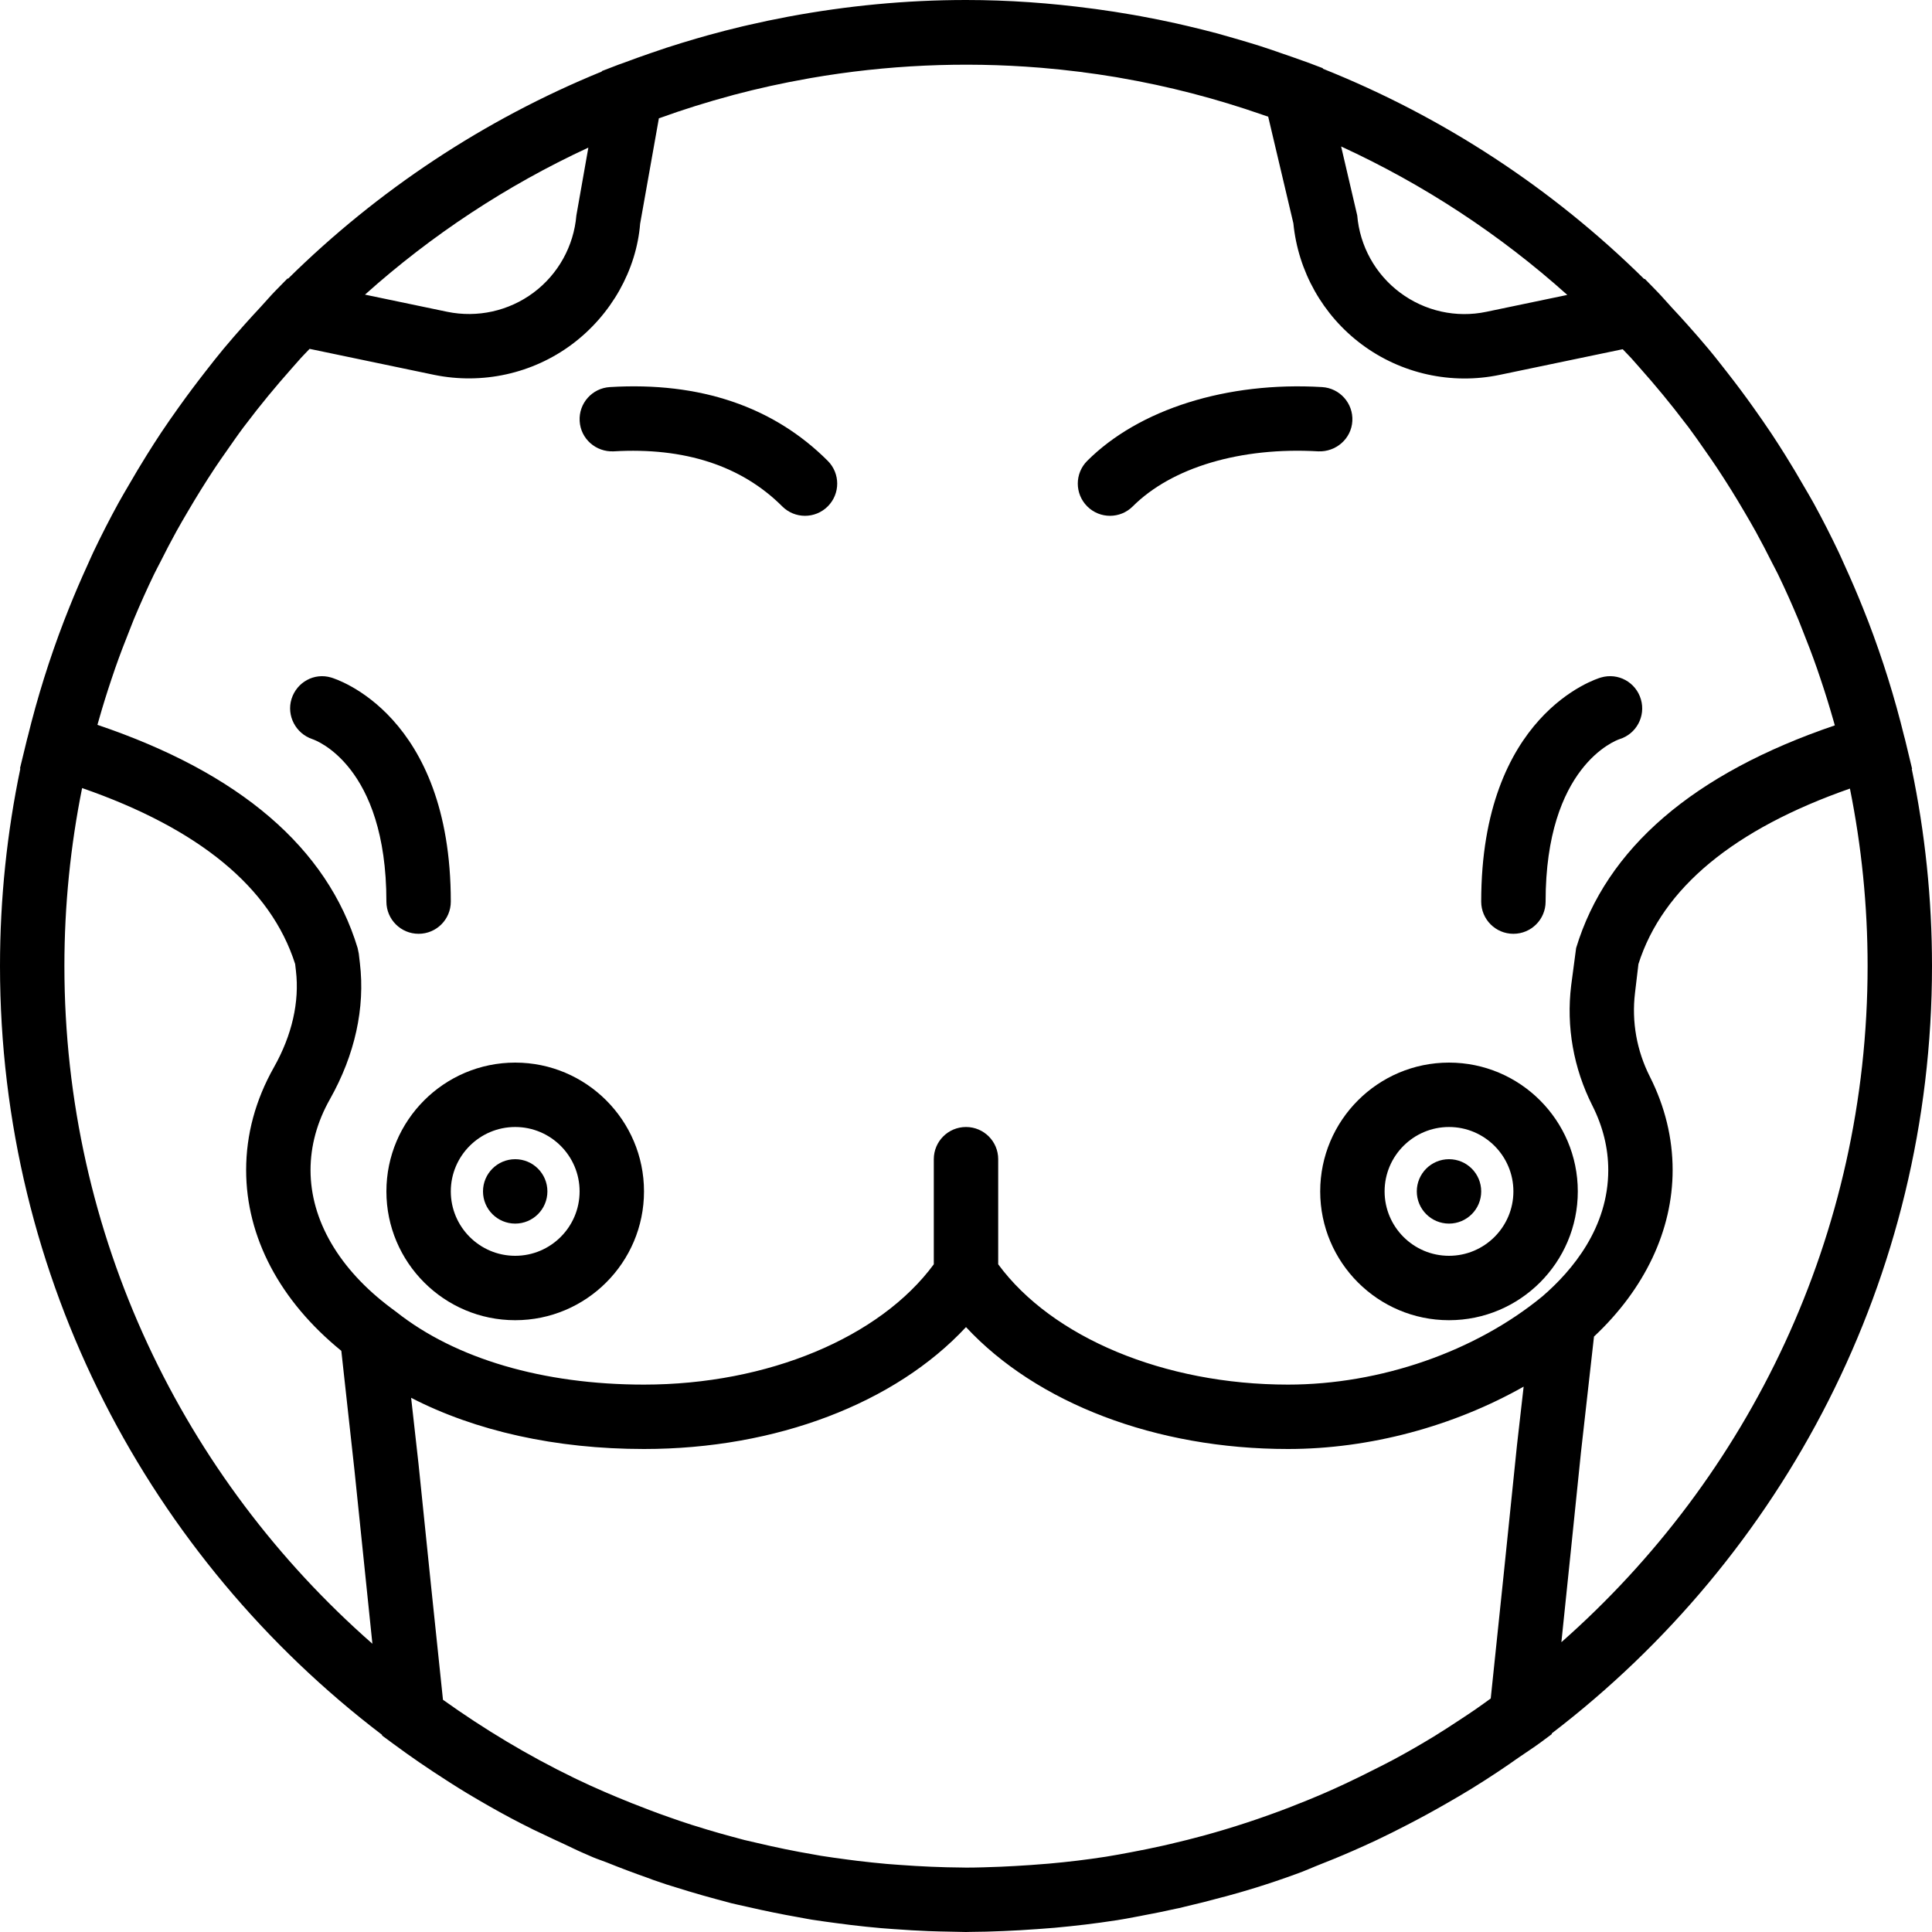 <?xml version="1.0" encoding="iso-8859-1"?>
<!-- Generator: Adobe Illustrator 18.0.0, SVG Export Plug-In . SVG Version: 6.00 Build 0)  -->
<!DOCTYPE svg PUBLIC "-//W3C//DTD SVG 1.1//EN" "http://www.w3.org/Graphics/SVG/1.1/DTD/svg11.dtd">
<svg version="1.1" id="Capa_1" xmlns="http://www.w3.org/2000/svg" xmlns:xlink="http://www.w3.org/1999/xlink" x="0px" y="0px"
	 viewBox="0 0 60 60" style="enable-background:new 0 0 60 60;" xml:space="preserve">
<g>
	<path d="M16,33c-2.206,0-4,1.794-4,4s1.794,4,4,4s4-1.794,4-4S18.206,33,16,33z M16,39c-1.103,0-2-0.897-2-2s0.897-2,2-2
		s2,0.897,2,2S17.103,39,16,39z"/>
	<path d="M45,33c-2.206,0-4,1.794-4,4s1.794,4,4,4s4-1.794,4-4S47.206,33,45,33z M45,39c-1.103,0-2-0.897-2-2s0.897-2,2-2
		s2,0.897,2,2S46.103,39,45,39z"/>
	<path d="M60,30c0-2.097-0.218-4.143-0.629-6.12l0.011-0.003l-0.222-0.922c-0.006-0.027-0.015-0.053-0.022-0.079
		c-0.299-1.221-0.672-2.412-1.115-3.569c-0.055-0.144-0.112-0.286-0.169-0.428c-0.176-0.44-0.363-0.875-0.559-1.304
		c-0.064-0.14-0.124-0.281-0.19-0.42c-0.246-0.517-0.505-1.026-0.779-1.526c-0.098-0.18-0.205-0.355-0.307-0.532
		c-0.187-0.325-0.378-0.648-0.577-0.965c-0.141-0.225-0.283-0.448-0.43-0.669c-0.184-0.276-0.374-0.548-0.566-0.818
		c-0.259-0.365-0.528-0.724-0.804-1.077c-0.192-0.246-0.383-0.492-0.583-0.731c-0.207-0.249-0.42-0.491-0.635-0.733
		c-0.167-0.188-0.336-0.373-0.508-0.556c-0.153-0.164-0.295-0.335-0.452-0.495l-0.383-0.393l-0.021,0.004
		c-2.833-2.796-6.219-5.029-9.975-6.529l-0.004-0.018l-0.498-0.188c-0.053-0.02-0.107-0.036-0.16-0.056
		c-0.188-0.07-0.378-0.133-0.568-0.199c-0.245-0.085-0.489-0.171-0.735-0.249c-0.254-0.081-0.51-0.155-0.767-0.23
		c-0.179-0.052-0.357-0.104-0.536-0.153c-0.31-0.083-0.622-0.16-0.935-0.234c-0.125-0.029-0.249-0.059-0.374-0.086
		c-0.354-0.079-0.711-0.15-1.069-0.216c-0.08-0.015-0.159-0.029-0.239-0.043c-0.392-0.069-0.787-0.13-1.184-0.184
		c-0.038-0.005-0.075-0.01-0.113-0.014C32.625,0.095,31.324,0,30,0c-1.877,0-3.711,0.182-5.493,0.513
		c-0.015,0.003-0.029,0.005-0.044,0.008c-0.404,0.076-0.805,0.16-1.203,0.252c-0.071,0.016-0.142,0.032-0.214,0.049
		c-0.356,0.085-0.709,0.176-1.06,0.273c-0.121,0.033-0.242,0.068-0.364,0.104c-0.309,0.09-0.616,0.184-0.921,0.283
		c-0.165,0.054-0.328,0.11-0.492,0.167c-0.268,0.093-0.535,0.187-0.799,0.287c-0.063,0.024-0.128,0.044-0.191,0.068l-0.526,0.202
		L18.69,2.221c-3.664,1.497-6.967,3.695-9.742,6.432l-0.02-0.004L8.545,9.04C8.387,9.201,8.244,9.374,8.09,9.538
		c-0.172,0.184-0.341,0.369-0.508,0.556c-0.216,0.244-0.431,0.488-0.639,0.738c-0.189,0.226-0.369,0.459-0.551,0.691
		c-0.289,0.37-0.57,0.744-0.842,1.126c-0.188,0.264-0.374,0.528-0.553,0.798c-0.149,0.225-0.294,0.452-0.437,0.681
		c-0.195,0.312-0.383,0.628-0.567,0.947c-0.105,0.182-0.214,0.362-0.315,0.547c-0.274,0.5-0.534,1.009-0.78,1.526
		c-0.063,0.133-0.121,0.269-0.182,0.403c-0.2,0.437-0.39,0.879-0.569,1.327c-0.055,0.137-0.11,0.273-0.162,0.411
		c-0.447,1.165-0.823,2.363-1.124,3.592C0.856,22.9,0.849,22.92,0.844,22.941L0.62,23.864l0.012,0.004C0.219,25.848,0,27.899,0,30
		c0,9.731,4.661,18.392,11.864,23.876l0.002,0.023l0.354,0.261c0.264,0.195,0.531,0.385,0.807,0.575l0.434,0.292
		c0.348,0.229,0.698,0.455,1.06,0.673c0.443,0.266,0.892,0.522,1.345,0.764c0.21,0.112,0.423,0.22,0.706,0.361
		c0.079,0.04,0.162,0.074,0.242,0.114c0.235,0.115,0.474,0.224,0.712,0.334c0.187,0.086,0.368,0.179,0.558,0.261l0.335,0.146
		c0.138,0.058,0.281,0.103,0.42,0.158c0.422,0.17,0.848,0.331,1.279,0.482c0.049,0.017,0.096,0.038,0.145,0.055
		c0.142,0.05,0.284,0.099,0.425,0.145c0.065,0.021,0.126,0.038,0.19,0.059c0.166,0.053,0.332,0.103,0.499,0.154
		c0.294,0.089,0.584,0.171,0.867,0.247c0.126,0.034,0.25,0.069,0.377,0.101c0.03,0.008,0.061,0.017,0.091,0.025l0.231,0.053
		c0.099,0.024,0.203,0.044,0.302,0.067c0.513,0.119,1.031,0.224,1.554,0.316c0.096,0.017,0.184,0.036,0.282,0.052l0.126,0.022
		c0.015,0.002,0.032,0.004,0.047,0.007c0.24,0.038,0.482,0.069,0.723,0.102c0.153,0.02,0.305,0.041,0.461,0.059
		c0.307,0.037,0.615,0.069,0.925,0.096c0.008,0.001,0.016,0.002,0.024,0.002l0.384,0.029c0.013,0.001,0.025,0.001,0.038,0.002
		c0.339,0.025,0.679,0.046,1.021,0.059c0.231,0.01,0.46,0.013,0.687,0.018C29.678,59.99,29.838,60,30,60
		c0.04,0,0.079-0.003,0.119-0.003c0.335-0.001,0.685-0.011,1.054-0.027c0.332-0.013,0.661-0.033,0.99-0.057c0.003,0,0.005,0,0.007,0
		l0.138-0.01c0.149-0.01,0.299-0.021,0.443-0.034c0.004,0,0.007-0.001,0.011-0.001c0.632-0.058,1.26-0.131,1.88-0.228
		c0.013-0.002,0.026-0.003,0.039-0.005c0.189-0.03,0.376-0.064,0.563-0.1l0.181-0.034c0.023-0.004,0.045-0.01,0.068-0.014
		c0.35-0.065,0.697-0.135,1.043-0.213c0.038-0.008,0.077-0.015,0.115-0.023c0.05-0.011,0.099-0.026,0.149-0.038
		c0.385-0.089,0.766-0.185,1.145-0.289c0.045-0.012,0.092-0.022,0.137-0.035c0.309-0.085,0.618-0.172,0.924-0.268
		c0.42-0.131,0.835-0.271,1.242-0.42l0.206-0.077c0.139-0.052,0.274-0.116,0.412-0.17c0.384-0.15,0.766-0.306,1.142-0.471
		c0.25-0.109,0.497-0.221,0.744-0.337c0.323-0.152,0.641-0.313,0.958-0.477c0.406-0.209,0.807-0.428,1.203-0.656
		c0.265-0.152,0.53-0.305,0.789-0.465c0.286-0.176,0.568-0.358,0.848-0.544c0.209-0.139,0.415-0.283,0.621-0.427
		c0.221-0.155,0.449-0.297,0.666-0.458l0.353-0.262l0.003-0.026C55.363,48.345,60,39.706,60,30z M49.453,34.337
		c0.327,0.647,0.493,1.321,0.493,2.001c0,1.784-1.11,3.115-2.042,3.919C45.817,41.975,42.865,43,40,43c-3.842,0-7.326-1.463-9-3.736
		V36c0-0.553-0.447-1-1-1s-1,0.447-1,1v3.264C27.326,41.537,23.842,43,20,43c-3.136,0-5.855-0.803-7.69-2.255l-0.168-0.125
		c-1.611-1.204-2.498-2.725-2.498-4.281c0-0.754,0.203-1.496,0.604-2.206c0.773-1.372,1.095-2.832,0.929-4.221l-0.035-0.298
		l-0.036-0.173c-0.941-3.108-3.658-5.437-8.08-6.93c0.016-0.057,0.032-0.114,0.049-0.172c0.118-0.417,0.247-0.83,0.385-1.241
		c0.04-0.119,0.079-0.239,0.121-0.357c0.142-0.404,0.294-0.803,0.454-1.2c0.04-0.1,0.077-0.201,0.118-0.3
		c0.199-0.477,0.41-0.948,0.634-1.412c0.062-0.128,0.131-0.253,0.195-0.38c0.161-0.321,0.326-0.639,0.5-0.954
		c0.115-0.209,0.236-0.414,0.357-0.62c0.131-0.223,0.264-0.445,0.401-0.665c0.143-0.23,0.289-0.458,0.438-0.683
		c0.119-0.179,0.243-0.355,0.367-0.532c0.172-0.246,0.342-0.493,0.522-0.733c0.02-0.027,0.042-0.053,0.062-0.08
		c0.452-0.6,0.931-1.179,1.429-1.74c0.096-0.109,0.191-0.219,0.289-0.327c0.087-0.095,0.179-0.187,0.268-0.281l3.866,0.807
		c1.493,0.307,3.058-0.034,4.283-0.949s2.001-2.313,2.116-3.745l0.582-3.273c0.009-0.003,0.019-0.006,0.028-0.009
		c0.734-0.266,1.479-0.498,2.231-0.7c0.024-0.006,0.047-0.014,0.071-0.02c0.752-0.199,1.511-0.366,2.276-0.501
		c0.036-0.006,0.072-0.013,0.109-0.02c2.345-0.407,4.737-0.515,7.106-0.323c0.025,0.002,0.049,0.004,0.074,0.006
		c0.774,0.065,1.546,0.162,2.313,0.29c0.038,0.006,0.076,0.014,0.115,0.021c1.5,0.258,2.978,0.642,4.421,1.145
		c0.059,0.021,0.12,0.04,0.179,0.061l0.782,3.311c0.146,1.493,0.916,2.859,2.121,3.759c1.225,0.914,2.788,1.26,4.284,0.948
		l3.823-0.797c0.089,0.095,0.181,0.186,0.269,0.282c0.088,0.096,0.172,0.196,0.259,0.293c0.491,0.552,0.963,1.123,1.41,1.713
		c0.034,0.045,0.071,0.089,0.105,0.135c0.18,0.241,0.351,0.488,0.523,0.735c0.123,0.176,0.247,0.352,0.365,0.531
		c0.15,0.226,0.296,0.455,0.44,0.685c0.137,0.22,0.271,0.443,0.402,0.667c0.12,0.205,0.24,0.409,0.355,0.617
		c0.179,0.325,0.35,0.654,0.516,0.985c0.059,0.117,0.122,0.231,0.179,0.348c0.226,0.467,0.437,0.94,0.637,1.419
		c0.041,0.098,0.077,0.198,0.117,0.297c0.161,0.399,0.314,0.801,0.456,1.207c0.04,0.114,0.078,0.23,0.117,0.345
		c0.141,0.419,0.272,0.842,0.393,1.268c0.015,0.052,0.03,0.103,0.044,0.155c-4.394,1.494-7.095,3.818-8.034,6.915l-0.154,1.163
		C48.638,31.886,48.867,33.176,49.453,34.337z M46.296,52.748c-0.154,0.111-0.308,0.223-0.464,0.331
		c-0.167,0.115-0.335,0.226-0.504,0.337c-0.268,0.176-0.535,0.352-0.809,0.519c-0.399,0.242-0.804,0.476-1.216,0.698
		c-0.206,0.112-0.418,0.215-0.628,0.322c-0.303,0.154-0.608,0.305-0.918,0.449c-0.195,0.091-0.39,0.18-0.588,0.266
		c-0.374,0.163-0.755,0.317-1.139,0.466c-0.856,0.329-1.731,0.618-2.624,0.863c-0.353,0.096-0.707,0.186-1.063,0.268
		c-0.078,0.018-0.156,0.037-0.234,0.054c-0.319,0.071-0.639,0.137-0.961,0.197c-0.268,0.05-0.534,0.102-0.805,0.144
		c-0.584,0.091-1.174,0.162-1.774,0.215l-0.311,0.024c-0.082,0.006-0.163,0.013-0.245,0.019c-0.335,0.023-0.64,0.04-0.937,0.053
		C30.721,57.986,30.366,58,30.008,58c-0.033,0-0.069-0.002-0.102-0.002c-0.333-0.001-0.664-0.012-0.995-0.025
		c-0.313-0.014-0.634-0.031-0.975-0.057c-0.133-0.01-0.266-0.019-0.398-0.03c-0.301-0.027-0.598-0.059-0.897-0.094
		c-0.108-0.013-0.216-0.027-0.325-0.042c-0.271-0.035-0.542-0.073-0.822-0.117c-0.079-0.013-0.156-0.029-0.234-0.042
		c-0.585-0.099-1.174-0.221-1.756-0.359c-0.128-0.031-0.257-0.057-0.385-0.089c-0.125-0.032-0.254-0.068-0.38-0.102
		c-0.26-0.07-0.517-0.143-0.774-0.22c-0.162-0.049-0.325-0.098-0.493-0.152c-0.239-0.076-0.475-0.158-0.711-0.241
		c-0.385-0.134-0.764-0.281-1.141-0.429c-0.58-0.232-1.154-0.477-1.714-0.747c-0.026-0.013-0.054-0.026-0.081-0.039
		c-1.429-0.693-2.786-1.509-4.068-2.425c-0.241-2.268-0.5-4.794-0.759-7.322l-0.23-2.056C14.77,44.443,17.261,45,20,45
		c4.107,0,7.805-1.425,10-3.786C32.195,43.575,35.893,45,40,45c2.54,0,5.143-0.707,7.318-1.937l-0.208,1.829
		C46.833,47.596,46.553,50.318,46.296,52.748z M48.674,9.159l-2.512,0.524c-0.937,0.198-1.913-0.021-2.68-0.594
		c-0.767-0.571-1.252-1.446-1.332-2.399l-0.5-2.141C44.224,5.732,46.59,7.29,48.674,9.159z M18.272,4.584L17.9,6.689
		c-0.08,0.953-0.565,1.828-1.332,2.4c-0.767,0.571-1.742,0.787-2.679,0.594l-2.554-0.533C13.396,7.304,15.732,5.76,18.272,4.584z
		 M2,30c0-1.891,0.191-3.739,0.55-5.526c3.625,1.258,5.859,3.088,6.616,5.464l0.024,0.208c0.115,0.966-0.121,2.004-0.685,3.003
		c-0.571,1.013-0.861,2.086-0.861,3.188c0,2.081,1.046,4.061,2.956,5.614l0.409,3.717c0.188,1.829,0.375,3.65,0.556,5.38
		C5.708,45.913,2,38.384,2,30z M48.49,51c0.198-1.896,0.404-3.902,0.609-5.904l0.404-3.588c1.578-1.478,2.442-3.301,2.442-5.171
		c0-0.996-0.238-1.973-0.708-2.903c-0.408-0.808-0.567-1.704-0.461-2.594l0.107-0.901c0.752-2.365,2.971-4.191,6.568-5.449
		C57.81,26.272,58,28.114,58,30C58,38.357,54.315,45.866,48.49,51z"/>
	<path d="M18.942,12.021c-0.552,0.032-0.973,0.505-0.94,1.056c0.031,0.552,0.505,0.965,1.056,0.94
		c2.204-0.13,3.972,0.447,5.235,1.709c0.195,0.195,0.451,0.293,0.707,0.293s0.512-0.098,0.707-0.293
		c0.391-0.391,0.391-1.023,0-1.414C24.023,12.629,21.742,11.851,18.942,12.021z"/>
	<path d="M41.998,13.077c0.032-0.551-0.389-1.023-0.94-1.056c-2.95-0.176-5.686,0.685-7.293,2.291c-0.391,0.39-0.391,1.023,0,1.414
		c0.195,0.195,0.451,0.293,0.707,0.293s0.512-0.098,0.707-0.293c1.21-1.209,3.348-1.849,5.764-1.709
		C41.486,14.039,41.967,13.629,41.998,13.077z"/>
	<path d="M13,29c0.553,0,1-0.447,1-1c0-5.809-3.568-6.916-3.72-6.96c-0.523-0.154-1.063,0.145-1.226,0.665
		c-0.162,0.52,0.131,1.077,0.648,1.25C9.797,22.986,12,23.77,12,28C12,28.553,12.447,29,13,29z"/>
	<path d="M50.295,22.955c0.521-0.16,0.818-0.71,0.665-1.235c-0.154-0.529-0.703-0.837-1.24-0.68C49.568,21.084,46,22.191,46,28
		c0,0.553,0.447,1,1,1s1-0.447,1-1C48,23.801,50.171,22.998,50.295,22.955z"/>
	<circle cx="16" cy="37" r="1"/>
	<circle cx="45" cy="37" r="1"/>
</g>
<g>
</g>
<g>
</g>
<g>
</g>
<g>
</g>
<g>
</g>
<g>
</g>
<g>
</g>
<g>
</g>
<g>
</g>
<g>
</g>
<g>
</g>
<g>
</g>
<g>
</g>
<g>
</g>
<g>
</g>
</svg>
